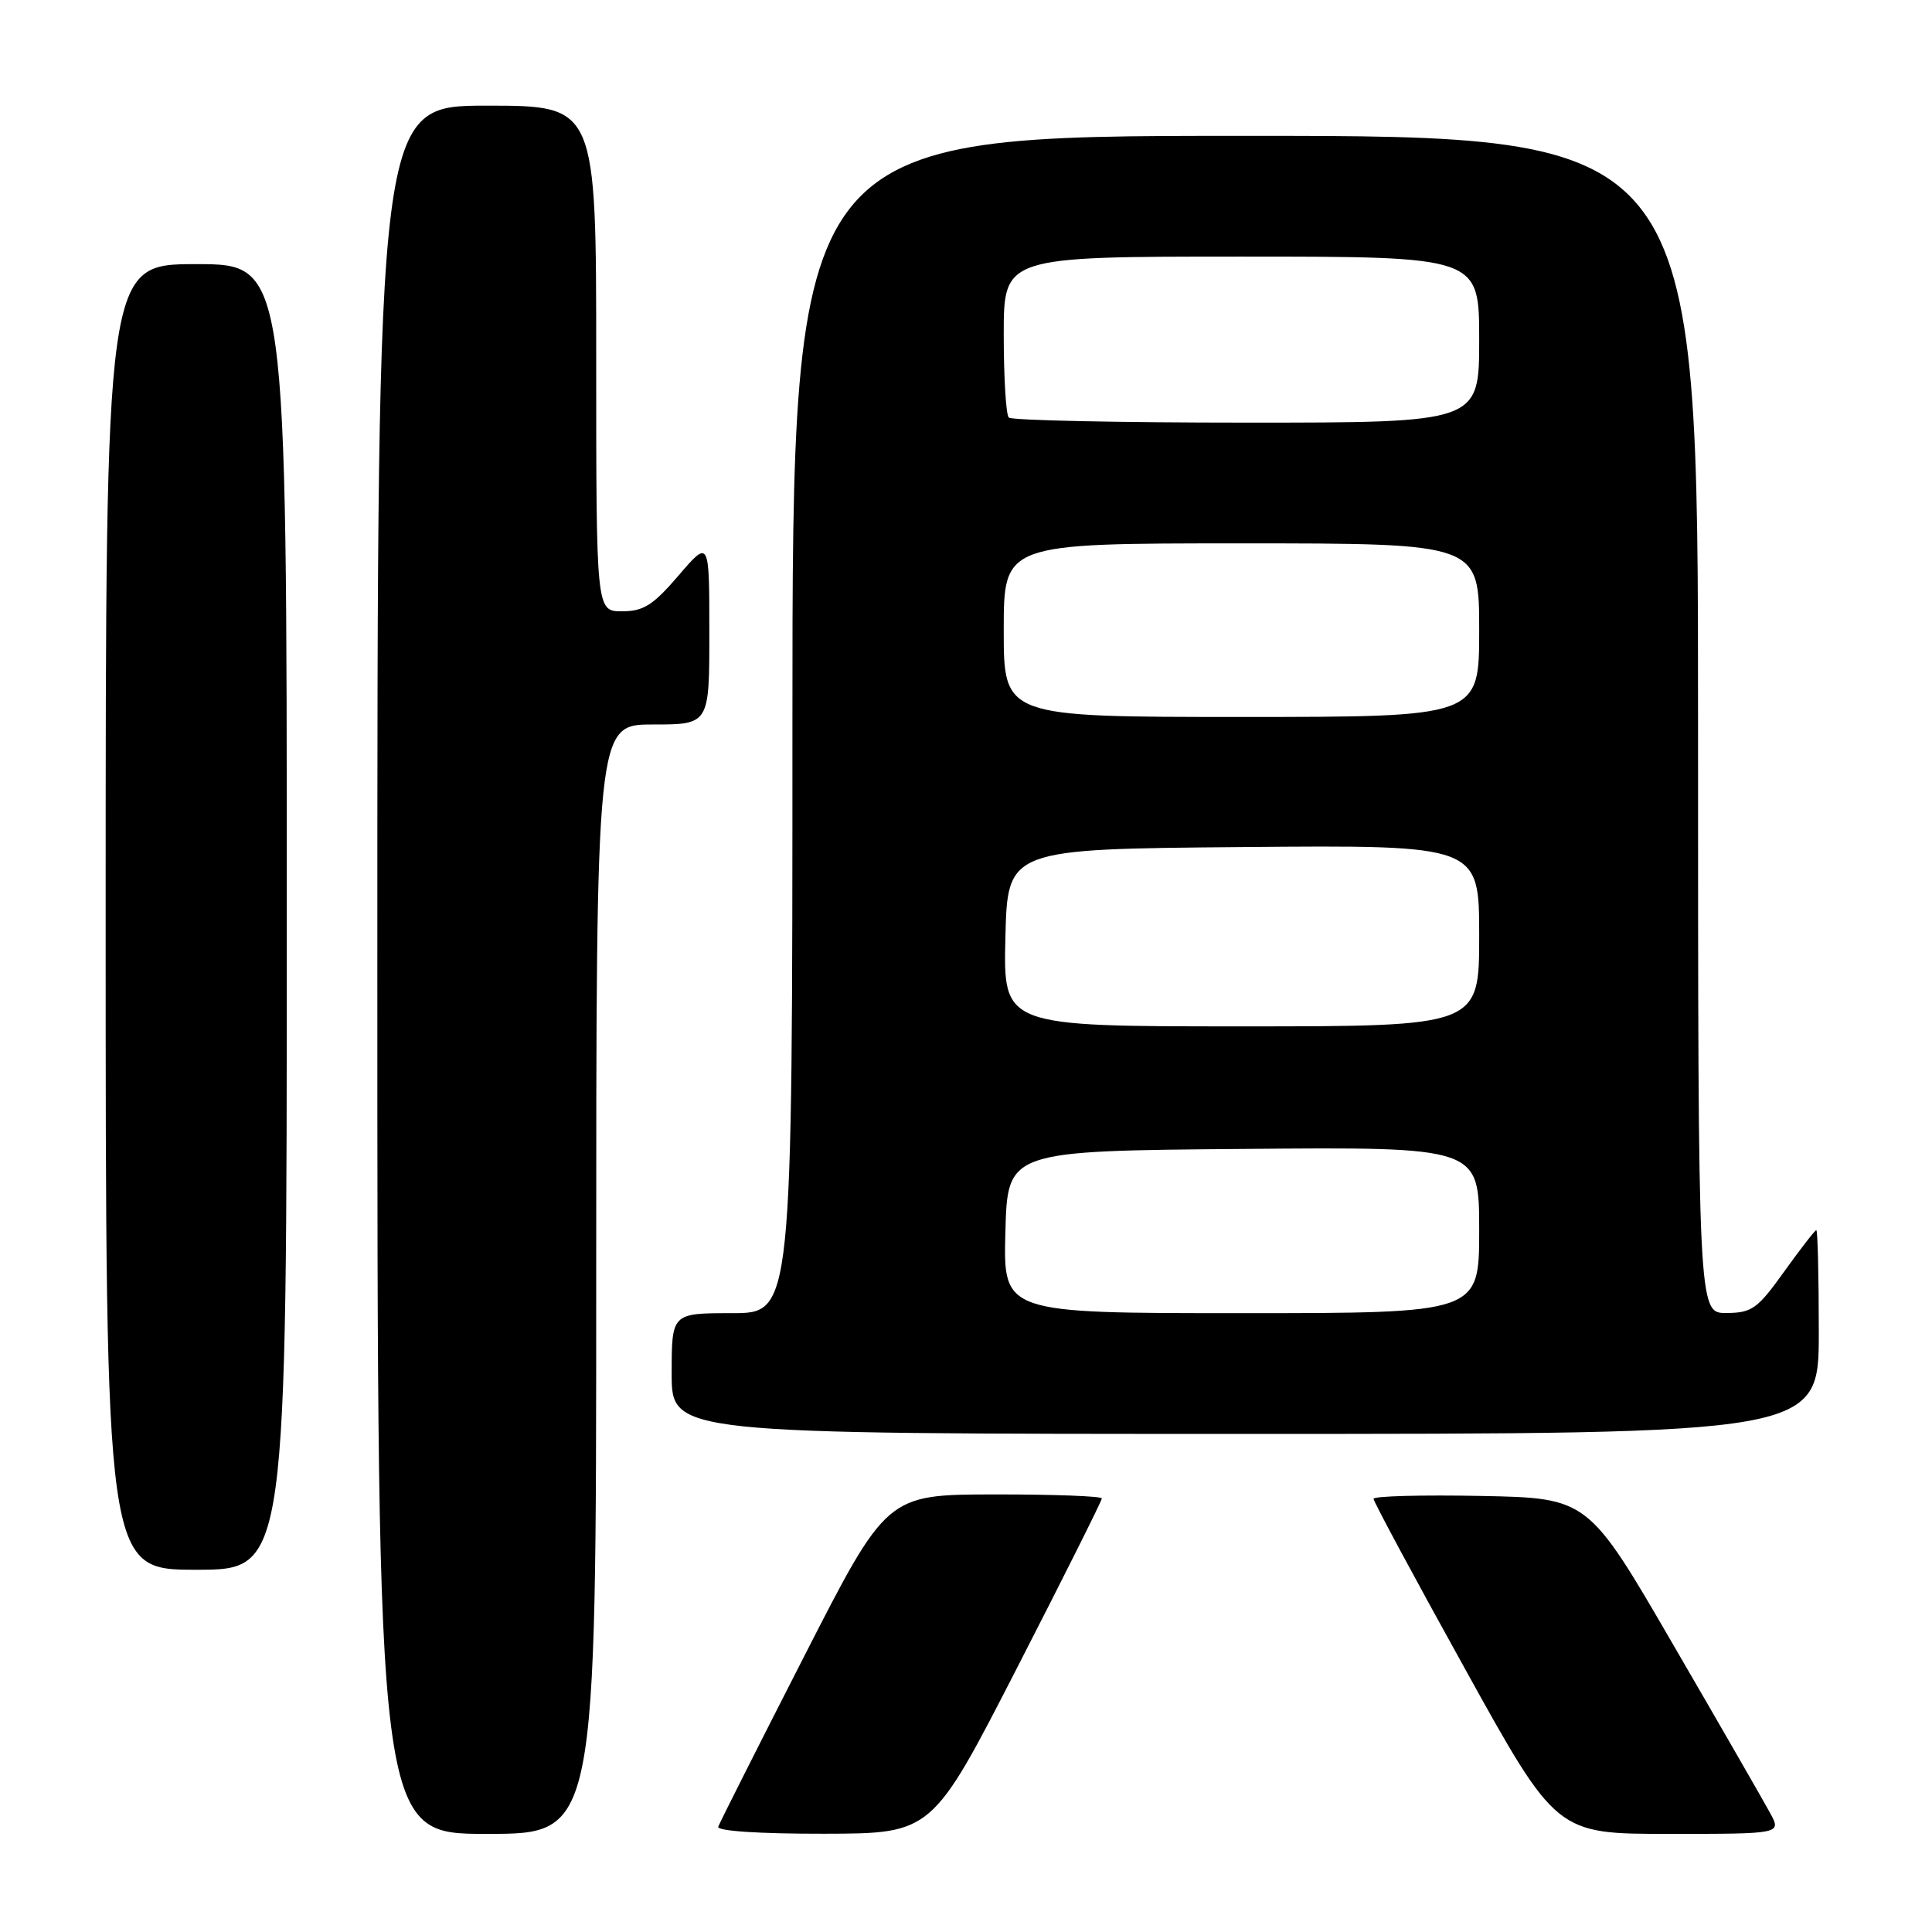 <?xml version="1.0" encoding="UTF-8" standalone="no"?>
<!DOCTYPE svg PUBLIC "-//W3C//DTD SVG 1.1//EN" "http://www.w3.org/Graphics/SVG/1.1/DTD/svg11.dtd" >
<svg xmlns="http://www.w3.org/2000/svg" xmlns:xlink="http://www.w3.org/1999/xlink" version="1.1" viewBox="0 0 256 256">
 <g >
 <path fill="currentColor"
d=" M 79.00 169.50 C 79.00 96.00 79.00 96.00 86.50 96.00 C 94.00 96.00 94.00 96.00 93.99 83.75 C 93.99 71.50 93.99 71.50 89.92 76.25 C 86.53 80.20 85.27 81.00 82.42 81.00 C 79.00 81.00 79.00 81.00 79.00 47.50 C 79.00 14.00 79.00 14.00 64.50 14.00 C 50.00 14.00 50.00 14.00 50.00 128.50 C 50.00 243.00 50.00 243.00 64.50 243.00 C 79.00 243.00 79.00 243.00 79.00 169.50 Z  M 134.75 221.03 C 140.94 208.97 146.00 198.85 146.00 198.55 C 146.00 198.25 139.59 198.01 131.75 198.02 C 117.50 198.04 117.50 198.04 106.50 219.58 C 100.45 231.42 95.35 241.53 95.17 242.05 C 94.97 242.62 100.57 242.99 109.17 242.98 C 123.50 242.95 123.50 242.95 134.75 221.03 Z  M 234.56 240.25 C 233.74 238.74 227.98 228.72 221.75 218.00 C 210.44 198.50 210.44 198.50 196.22 198.22 C 188.40 198.07 182.00 198.24 182.00 198.60 C 182.00 198.96 187.45 209.10 194.12 221.13 C 206.23 243.00 206.23 243.00 221.14 243.00 C 236.05 243.00 236.05 243.00 234.56 240.25 Z  M 38.00 121.50 C 38.00 35.00 38.00 35.00 26.00 35.00 C 14.00 35.00 14.00 35.00 14.00 121.50 C 14.00 208.00 14.00 208.00 26.00 208.00 C 38.00 208.00 38.00 208.00 38.00 121.50 Z  M 241.00 176.50 C 241.00 169.07 240.85 163.00 240.67 163.00 C 240.50 163.00 238.58 165.47 236.42 168.48 C 232.88 173.43 232.14 173.96 228.75 173.98 C 225.00 174.00 225.00 174.00 225.00 96.00 C 225.00 18.00 225.00 18.00 165.00 18.00 C 105.00 18.00 105.00 18.00 105.00 96.00 C 105.00 174.00 105.00 174.00 97.00 174.00 C 89.00 174.00 89.00 174.00 89.00 182.00 C 89.00 190.00 89.00 190.00 165.00 190.00 C 241.00 190.00 241.00 190.00 241.00 176.50 Z  M 133.22 163.25 C 133.50 152.50 133.50 152.50 164.75 152.24 C 196.00 151.97 196.00 151.97 196.00 162.99 C 196.00 174.00 196.00 174.00 164.47 174.00 C 132.93 174.00 132.93 174.00 133.22 163.25 Z  M 133.22 124.25 C 133.50 112.50 133.50 112.50 164.75 112.24 C 196.00 111.97 196.00 111.97 196.00 123.99 C 196.00 136.00 196.00 136.00 164.47 136.00 C 132.94 136.00 132.94 136.00 133.22 124.25 Z  M 133.00 83.50 C 133.00 72.00 133.00 72.00 164.50 72.00 C 196.00 72.00 196.00 72.00 196.00 83.50 C 196.00 95.00 196.00 95.00 164.50 95.00 C 133.00 95.00 133.00 95.00 133.00 83.50 Z  M 133.67 55.33 C 133.30 54.97 133.00 50.02 133.00 44.33 C 133.00 34.00 133.00 34.00 164.50 34.00 C 196.00 34.00 196.00 34.00 196.00 45.00 C 196.00 56.00 196.00 56.00 165.17 56.00 C 148.21 56.00 134.03 55.70 133.67 55.33 Z "/>
</g>
</svg>
